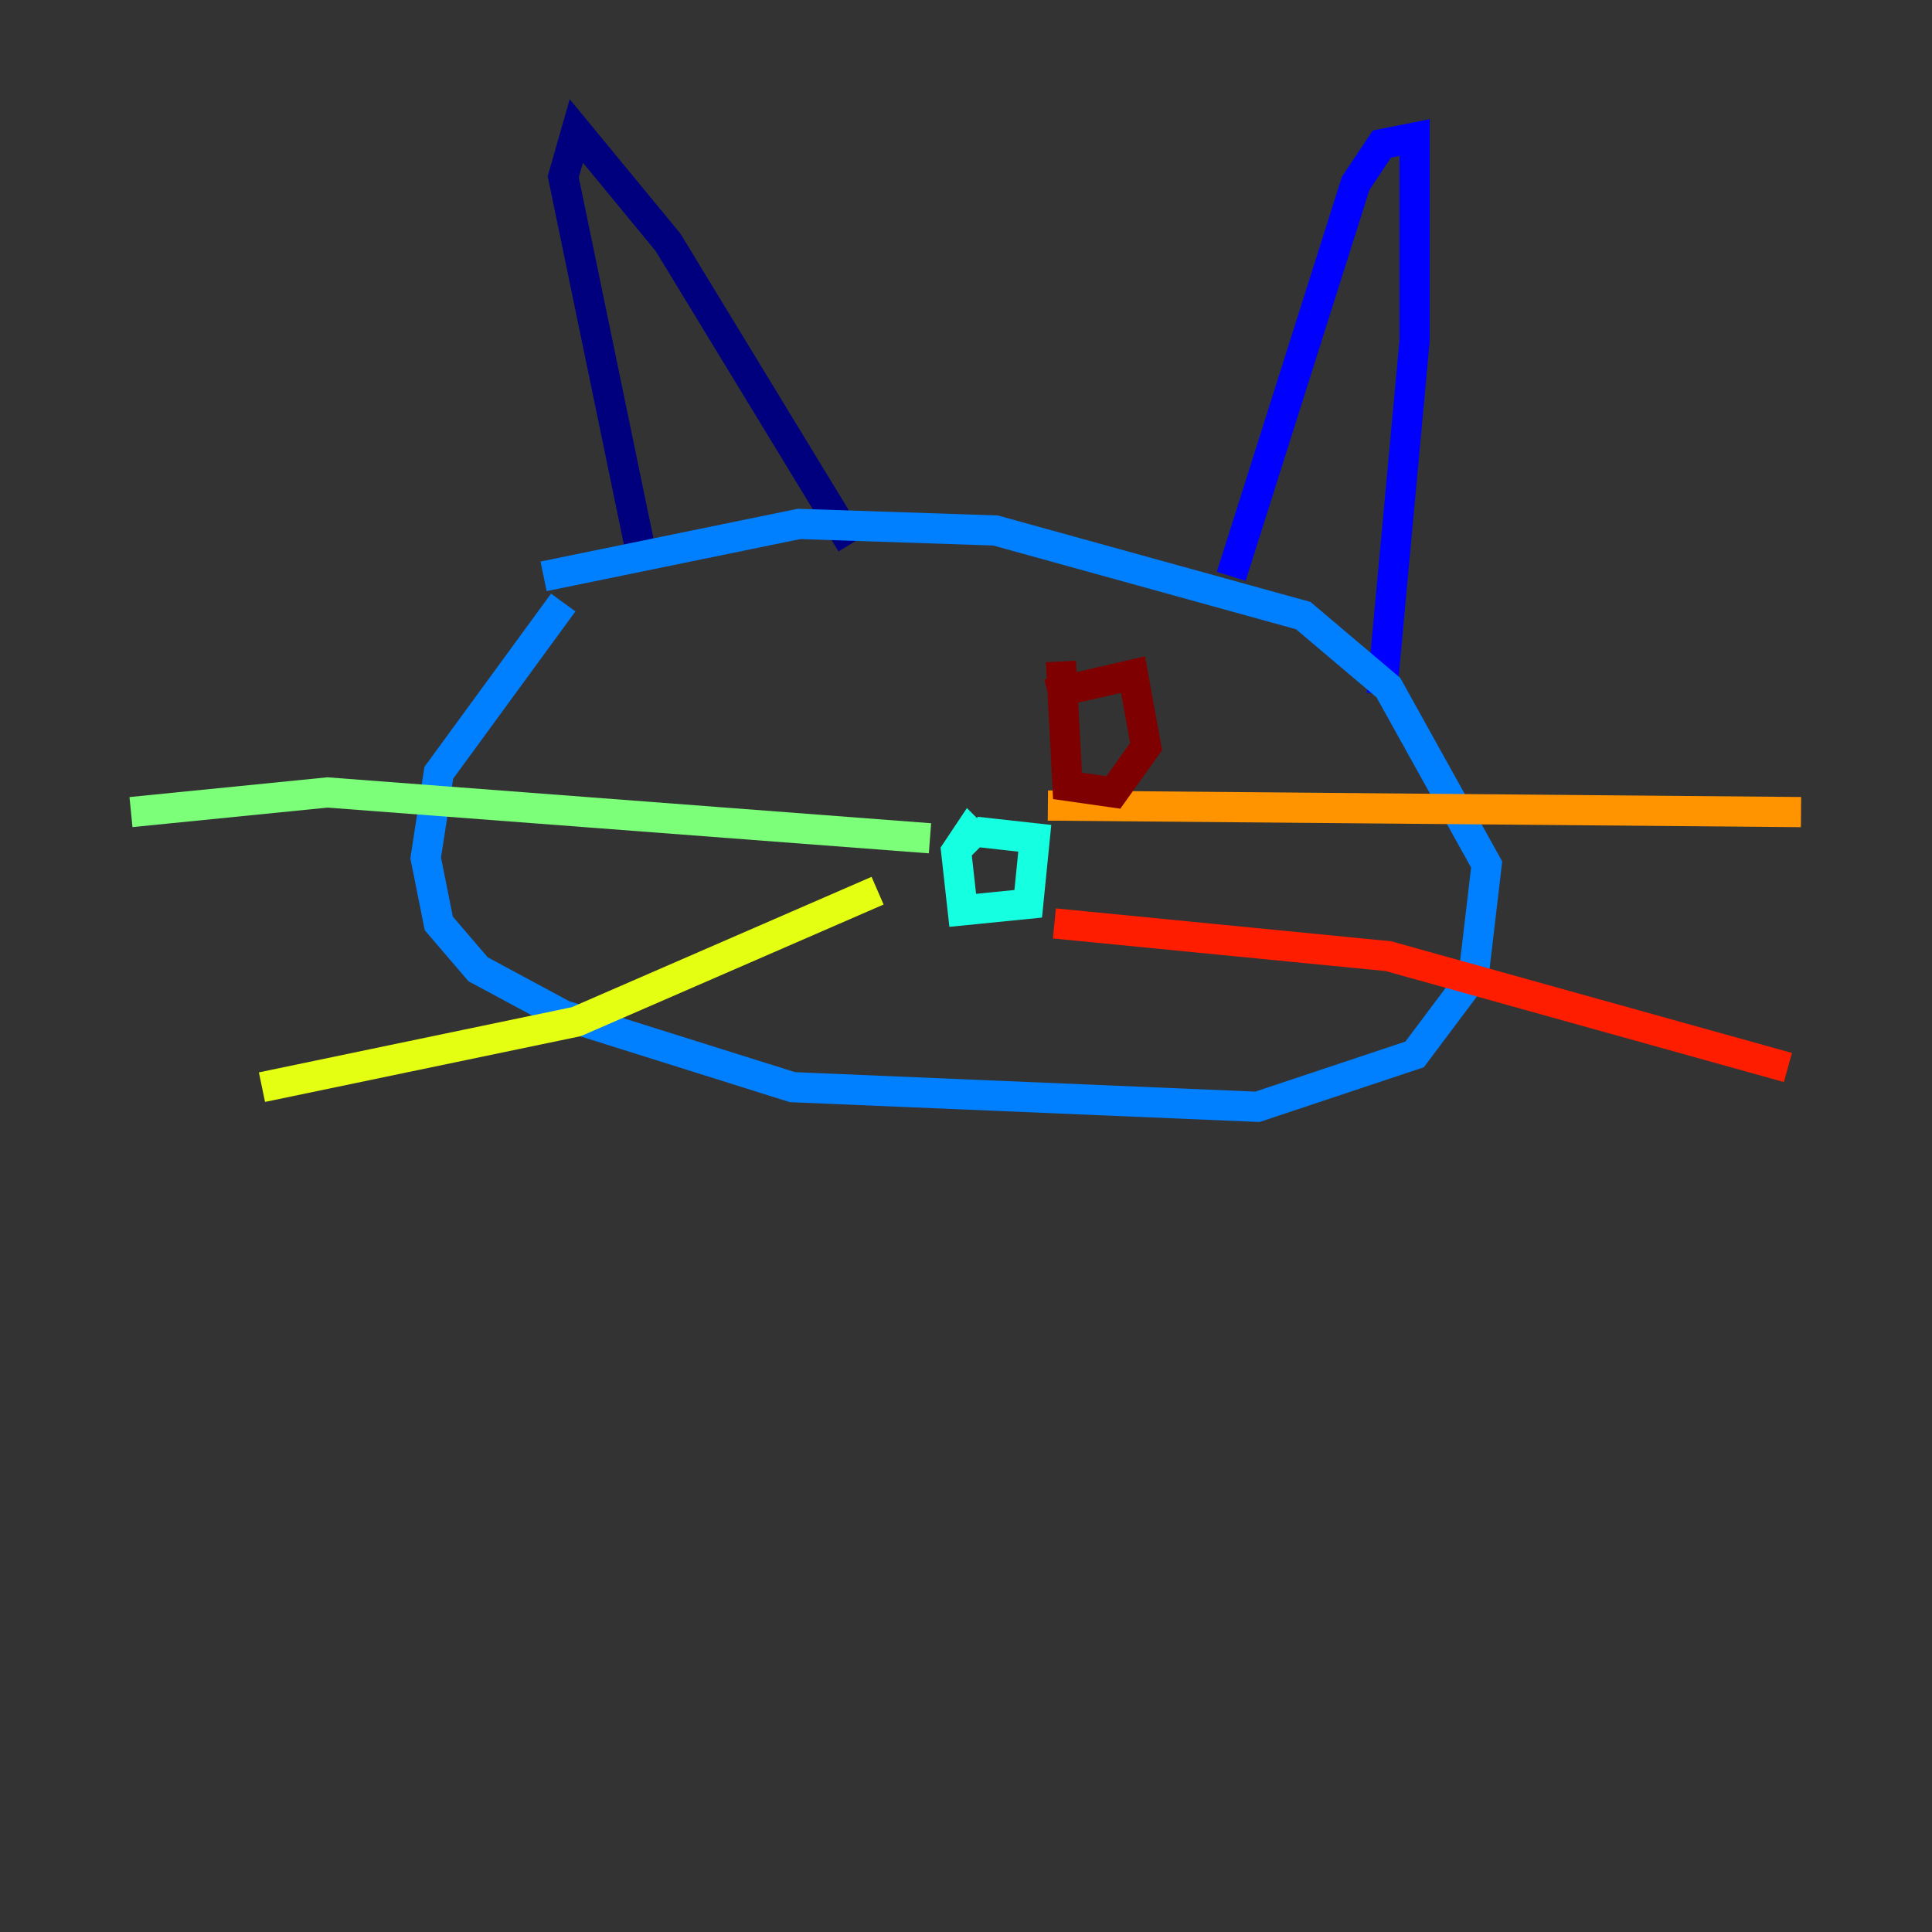 <?xml version="1.0" encoding="utf-8" ?>
<svg baseProfile="tiny" height="128" version="1.2" viewBox="0,0,128,128" width="128" xmlns="http://www.w3.org/2000/svg" xmlns:ev="http://www.w3.org/2001/xml-events" xmlns:xlink="http://www.w3.org/1999/xlink"><rect x="0" y="0" width="128" height="128" fill="#333333" stroke="none"/><defs /><polyline fill="none" points="42.522,36.881 37.315,11.715 38.183,8.678 44.258,16.054 56.407,36.014" stroke="#00007f" stroke-width="2" /><polyline fill="none" points="81.573,38.183 89.817,12.149 91.552,9.546 93.722,9.112 93.722,22.563 91.552,45.993" stroke="#0000ff" stroke-width="2" /><polyline fill="none" points="36.014,38.183 52.936,34.712 65.953,35.146 86.346,40.786 91.986,45.559 98.495,57.275 97.627,64.651 93.722,69.858 83.308,73.329 52.502,72.027 37.315,67.254 31.675,64.217 29.071,61.18 28.203,56.841 29.071,51.2 37.315,39.919" stroke="#0080ff" stroke-width="2" /><polyline fill="none" points="64.651,55.105 68.556,55.539 68.122,59.878 63.783,60.312 63.349,56.407 64.217,55.105 65.085,55.973" stroke="#15ffe1" stroke-width="2" /><polyline fill="none" points="61.614,55.539 21.695,52.502 8.678,53.803" stroke="#7cff79" stroke-width="2" /><polyline fill="none" points="58.142,59.01 38.183,67.688 17.356,72.027" stroke="#e4ff12" stroke-width="2" /><polyline fill="none" points="69.424,53.37 119.322,53.803" stroke="#ff9400" stroke-width="2" /><polyline fill="none" points="69.858,61.18 91.986,63.349 118.454,70.725" stroke="#ff1d00" stroke-width="2" /><polyline fill="none" points="69.424,45.993 75.064,44.691 75.932,49.464 73.763,52.502 70.725,52.068 70.291,43.824" stroke="#7f0000" stroke-width="2" /></svg>